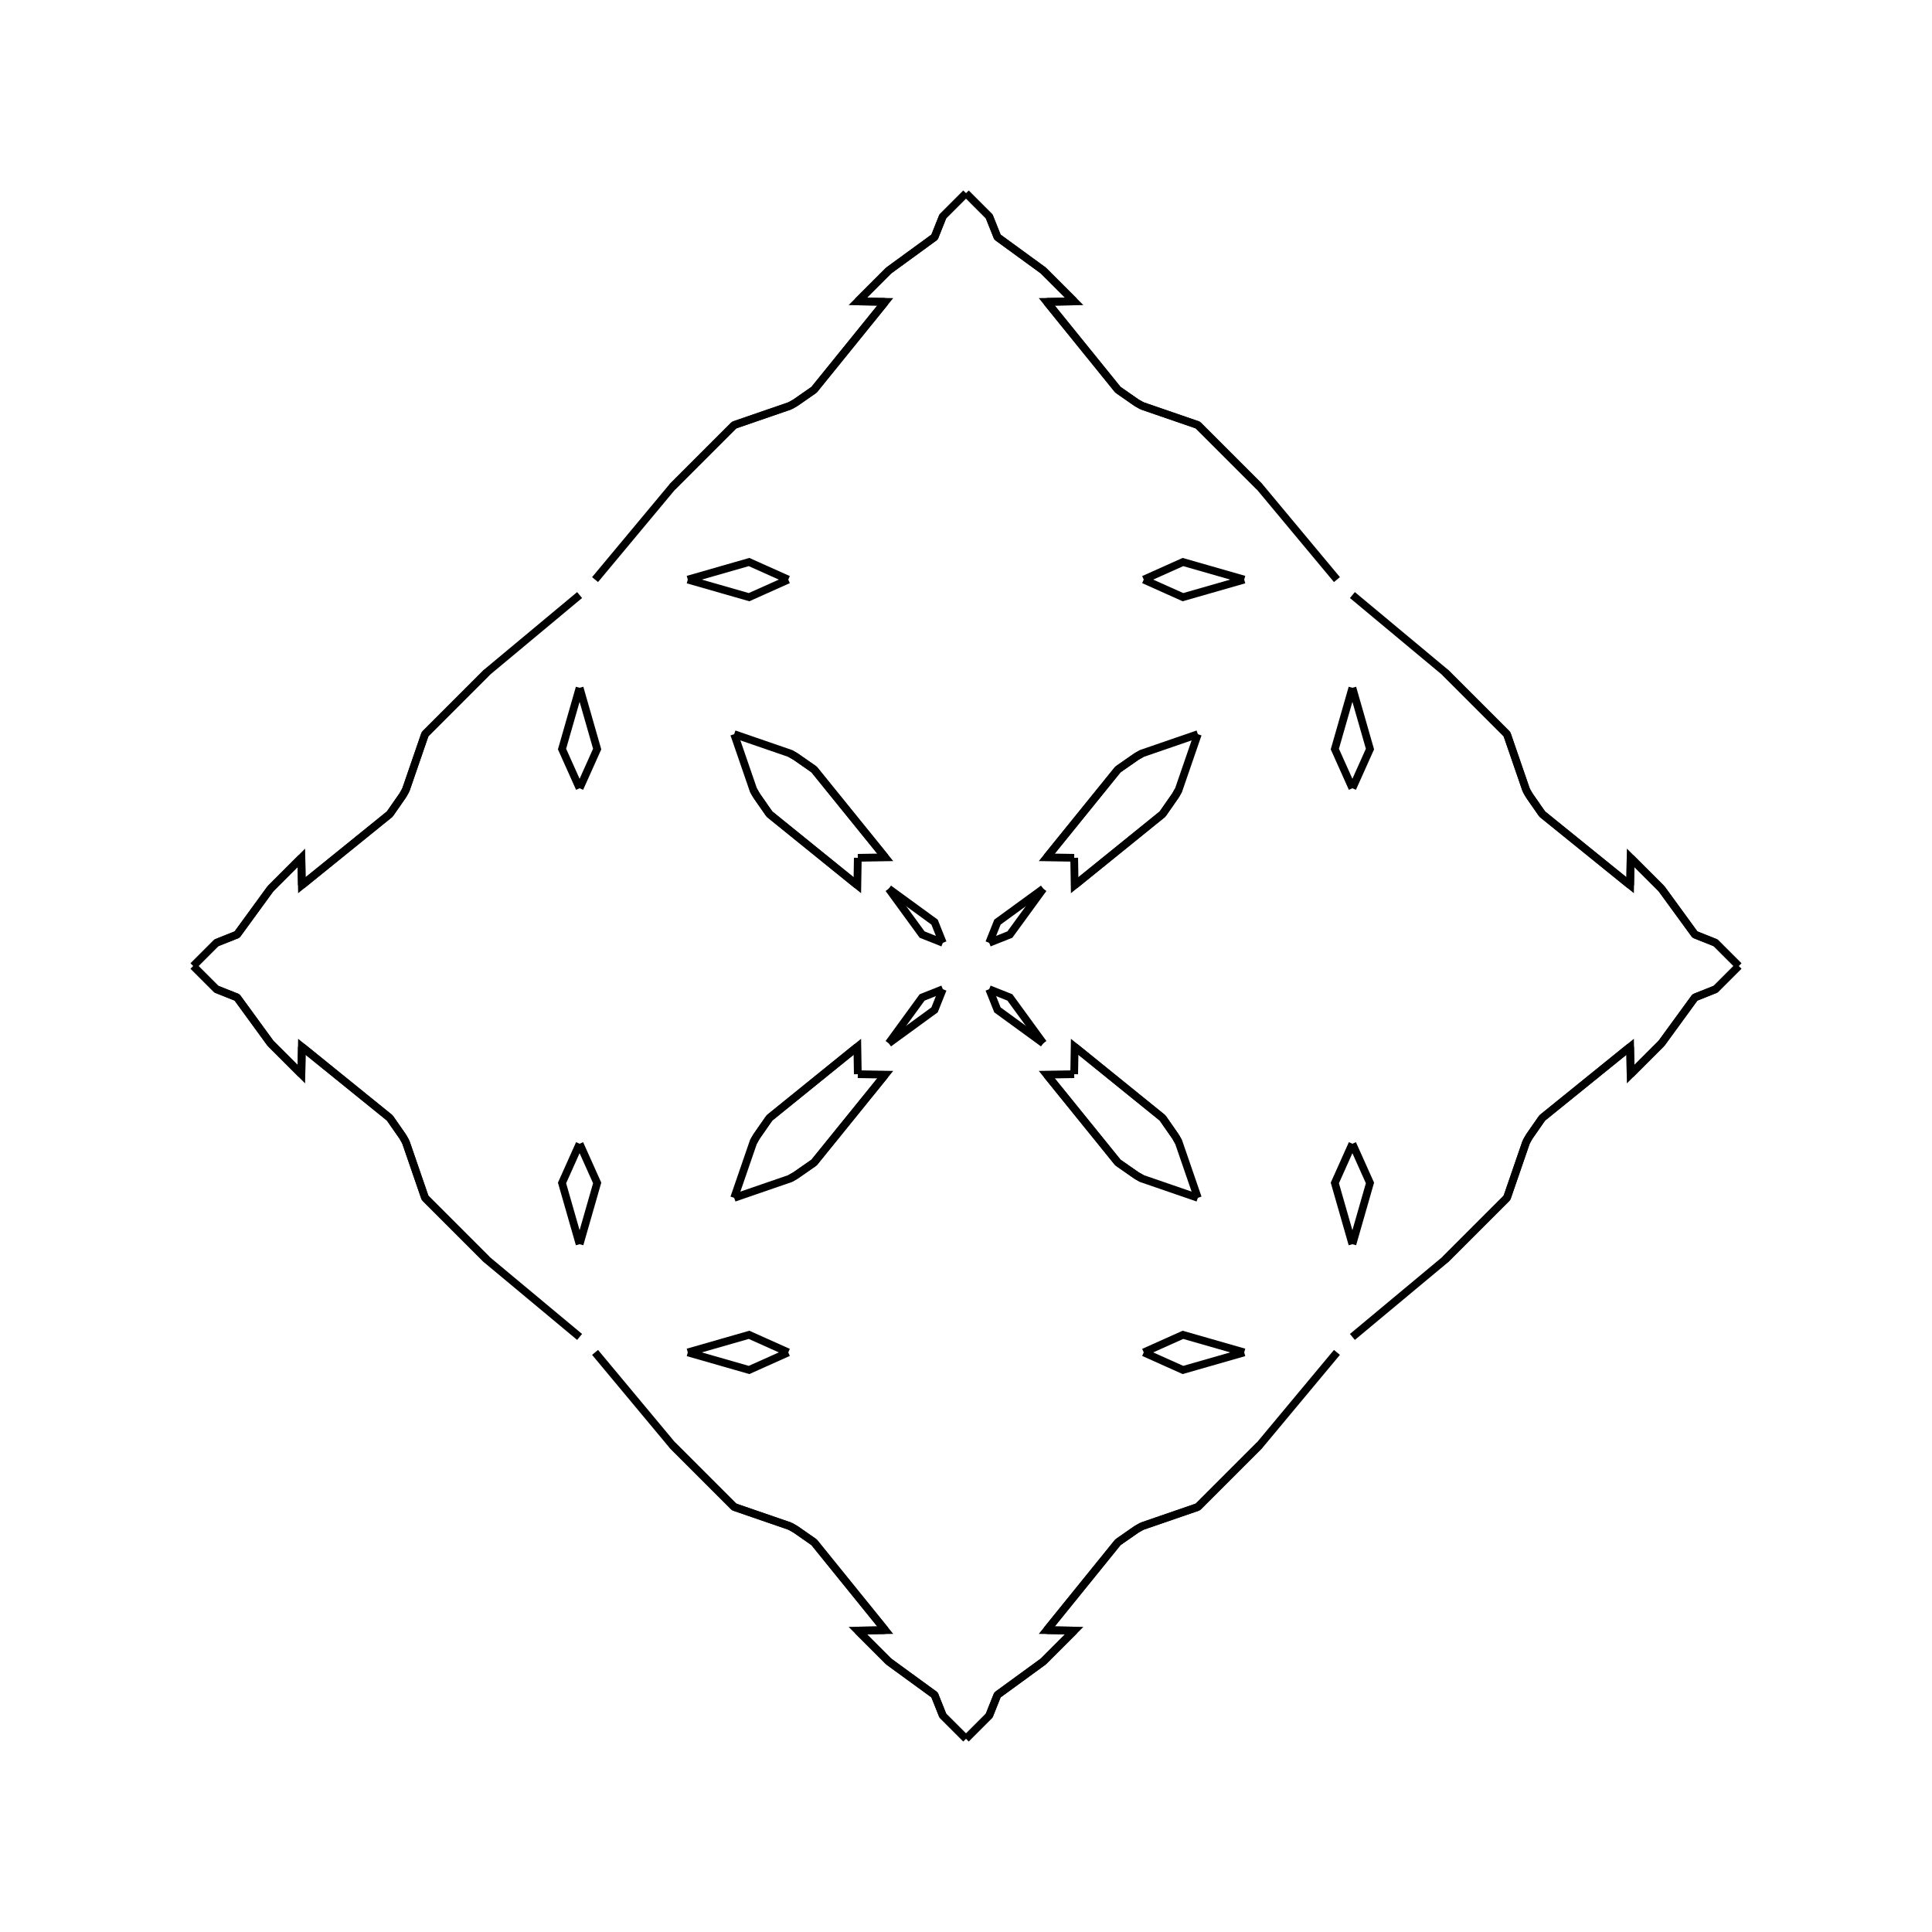 <?xml version="1.0" encoding="UTF-8"?>
<svg xmlns="http://www.w3.org/2000/svg" xmlns:xlink="http://www.w3.org/1999/xlink"
     width="250" height="250" viewBox="-125.0 -125.0 250 250">
<defs>
</defs>
<path d="M10.453,85.941 L14.0,86.0 L10.0,90.0" fill-opacity="0" stroke="black" stroke-width="1" />
<path d="M10.453,-85.941 L14.0,-86.0 L10.0,-90.0" fill-opacity="0" stroke="black" stroke-width="1" />
<path d="M50.0,-23.0 L47.727,-28.073 L50.0,-36.0" fill-opacity="0" stroke="black" stroke-width="1" />
<path d="M50.0,23.0 L47.727,28.073 L50.0,36.0" fill-opacity="0" stroke="black" stroke-width="1" />
<path d="M48.0,50.0 L38.0,62.0 L35.0,65.0" fill-opacity="0" stroke="black" stroke-width="1" />
<path d="M48.0,-50.0 L38.0,-62.0 L35.0,-65.0" fill-opacity="0" stroke="black" stroke-width="1" />
<path d="M38.0,62.0 L35.0,65.0 L30.0,70.0" fill-opacity="0" stroke="black" stroke-width="1" />
<path d="M38.0,-62.0 L35.0,-65.0 L30.0,-70.0" fill-opacity="0" stroke="black" stroke-width="1" />
<path d="M35.0,65.0 L30.0,70.0 L22.762,72.493" fill-opacity="0" stroke="black" stroke-width="1" />
<path d="M35.0,-65.0 L30.0,-70.0 L22.762,-72.493" fill-opacity="0" stroke="black" stroke-width="1" />
<path d="M30.0,-30.0 L27.507,-22.762 L27.118,-22.078" fill-opacity="0" stroke="black" stroke-width="1" />
<path d="M30.0,30.0 L27.507,22.762 L27.118,22.078" fill-opacity="0" stroke="black" stroke-width="1" />
<path d="M27.507,-22.762 L27.118,-22.078 L25.434,-19.659" fill-opacity="0" stroke="black" stroke-width="1" />
<path d="M27.507,22.762 L27.118,22.078 L25.434,19.659" fill-opacity="0" stroke="black" stroke-width="1" />
<path d="M27.118,-22.078 L25.434,-19.659 L14.059,-10.453" fill-opacity="0" stroke="black" stroke-width="1" />
<path d="M27.118,22.078 L25.434,19.659 L14.059,10.453" fill-opacity="0" stroke="black" stroke-width="1" />
<path d="M25.434,-19.659 L14.059,-10.453 L14.0,-14.0" fill-opacity="0" stroke="black" stroke-width="1" />
<path d="M25.434,19.659 L14.059,10.453 L14.0,14.0" fill-opacity="0" stroke="black" stroke-width="1" />
<path d="M14.0,86.0 L10.0,90.0 L4.069,94.321" fill-opacity="0" stroke="black" stroke-width="1" />
<path d="M14.0,-86.0 L10.0,-90.0 L4.069,-94.321" fill-opacity="0" stroke="black" stroke-width="1" />
<path d="M10.0,-10.0 L5.679,-4.069 L3.0,-3.0" fill-opacity="0" stroke="black" stroke-width="1" />
<path d="M10.0,10.0 L5.679,4.069 L3.0,3.0" fill-opacity="0" stroke="black" stroke-width="1" />
<path d="M4.069,94.321 L3.0,97.0 L0.0,100.0" fill-opacity="0" stroke="black" stroke-width="1" />
<path d="M4.069,-94.321 L3.0,-97.0 L0.0,-100.0" fill-opacity="0" stroke="black" stroke-width="1" />
<path d="M-10.453,85.941 L-14.0,86.0 L-10.0,90.0" fill-opacity="0" stroke="black" stroke-width="1" />
<path d="M-10.453,-85.941 L-14.0,-86.0 L-10.0,-90.0" fill-opacity="0" stroke="black" stroke-width="1" />
<path d="M-50.0,-23.0 L-47.727,-28.073 L-50.0,-36.0" fill-opacity="0" stroke="black" stroke-width="1" />
<path d="M-50.0,23.0 L-47.727,28.073 L-50.0,36.0" fill-opacity="0" stroke="black" stroke-width="1" />
<path d="M-48.0,50.0 L-38.0,62.0 L-35.0,65.0" fill-opacity="0" stroke="black" stroke-width="1" />
<path d="M-48.0,-50.0 L-38.0,-62.0 L-35.0,-65.0" fill-opacity="0" stroke="black" stroke-width="1" />
<path d="M-38.0,62.0 L-35.0,65.0 L-30.0,70.0" fill-opacity="0" stroke="black" stroke-width="1" />
<path d="M-38.0,-62.0 L-35.0,-65.0 L-30.0,-70.0" fill-opacity="0" stroke="black" stroke-width="1" />
<path d="M-35.0,65.0 L-30.0,70.0 L-22.762,72.493" fill-opacity="0" stroke="black" stroke-width="1" />
<path d="M-35.0,-65.0 L-30.0,-70.0 L-22.762,-72.493" fill-opacity="0" stroke="black" stroke-width="1" />
<path d="M-30.0,-30.0 L-27.507,-22.762 L-27.118,-22.078" fill-opacity="0" stroke="black" stroke-width="1" />
<path d="M-30.0,30.0 L-27.507,22.762 L-27.118,22.078" fill-opacity="0" stroke="black" stroke-width="1" />
<path d="M-27.507,-22.762 L-27.118,-22.078 L-25.434,-19.659" fill-opacity="0" stroke="black" stroke-width="1" />
<path d="M-27.507,22.762 L-27.118,22.078 L-25.434,19.659" fill-opacity="0" stroke="black" stroke-width="1" />
<path d="M-27.118,-22.078 L-25.434,-19.659 L-14.059,-10.453" fill-opacity="0" stroke="black" stroke-width="1" />
<path d="M-27.118,22.078 L-25.434,19.659 L-14.059,10.453" fill-opacity="0" stroke="black" stroke-width="1" />
<path d="M-25.434,-19.659 L-14.059,-10.453 L-14.0,-14.0" fill-opacity="0" stroke="black" stroke-width="1" />
<path d="M-25.434,19.659 L-14.059,10.453 L-14.0,14.0" fill-opacity="0" stroke="black" stroke-width="1" />
<path d="M-14.0,86.0 L-10.0,90.0 L-4.069,94.321" fill-opacity="0" stroke="black" stroke-width="1" />
<path d="M-14.0,-86.0 L-10.0,-90.0 L-4.069,-94.321" fill-opacity="0" stroke="black" stroke-width="1" />
<path d="M-10.0,-10.0 L-5.679,-4.069 L-3.0,-3.0" fill-opacity="0" stroke="black" stroke-width="1" />
<path d="M-10.0,10.0 L-5.679,4.069 L-3.0,3.0" fill-opacity="0" stroke="black" stroke-width="1" />
<path d="M-4.069,94.321 L-3.0,97.0 L0.0,100.0" fill-opacity="0" stroke="black" stroke-width="1" />
<path d="M-4.069,-94.321 L-3.0,-97.0 L0.0,-100.0" fill-opacity="0" stroke="black" stroke-width="1" />
<path d="M85.941,10.453 L86.0,14.0 L90.0,10.0" fill-opacity="0" stroke="black" stroke-width="1" />
<path d="M85.941,-10.453 L86.0,-14.0 L90.0,-10.0" fill-opacity="0" stroke="black" stroke-width="1" />
<path d="M50.0,23.0 L52.273,28.073 L50.0,36.0" fill-opacity="0" stroke="black" stroke-width="1" />
<path d="M50.0,-23.0 L52.273,-28.073 L50.0,-36.0" fill-opacity="0" stroke="black" stroke-width="1" />
<path d="M50.0,48.0 L62.0,38.0 L65.0,35.0" fill-opacity="0" stroke="black" stroke-width="1" />
<path d="M50.0,-48.0 L62.0,-38.0 L65.0,-35.0" fill-opacity="0" stroke="black" stroke-width="1" />
<path d="M62.0,38.0 L65.0,35.0 L70.0,30.0" fill-opacity="0" stroke="black" stroke-width="1" />
<path d="M62.0,-38.0 L65.0,-35.0 L70.0,-30.0" fill-opacity="0" stroke="black" stroke-width="1" />
<path d="M65.0,35.0 L70.0,30.0 L72.493,22.762" fill-opacity="0" stroke="black" stroke-width="1" />
<path d="M65.0,-35.0 L70.0,-30.0 L72.493,-22.762" fill-opacity="0" stroke="black" stroke-width="1" />
<path d="M70.0,30.0 L72.493,22.762 L72.882,22.078" fill-opacity="0" stroke="black" stroke-width="1" />
<path d="M70.0,-30.0 L72.493,-22.762 L72.882,-22.078" fill-opacity="0" stroke="black" stroke-width="1" />
<path d="M72.493,22.762 L72.882,22.078 L74.566,19.659" fill-opacity="0" stroke="black" stroke-width="1" />
<path d="M72.493,-22.762 L72.882,-22.078 L74.566,-19.659" fill-opacity="0" stroke="black" stroke-width="1" />
<path d="M72.882,22.078 L74.566,19.659 L85.941,10.453" fill-opacity="0" stroke="black" stroke-width="1" />
<path d="M72.882,-22.078 L74.566,-19.659 L85.941,-10.453" fill-opacity="0" stroke="black" stroke-width="1" />
<path d="M74.566,19.659 L85.941,10.453 L86.0,14.0" fill-opacity="0" stroke="black" stroke-width="1" />
<path d="M74.566,-19.659 L85.941,-10.453 L86.0,-14.0" fill-opacity="0" stroke="black" stroke-width="1" />
<path d="M86.0,14.0 L90.0,10.0 L94.321,4.069" fill-opacity="0" stroke="black" stroke-width="1" />
<path d="M86.0,-14.0 L90.0,-10.0 L94.321,-4.069" fill-opacity="0" stroke="black" stroke-width="1" />
<path d="M90.0,10.0 L94.321,4.069 L97.0,3.0" fill-opacity="0" stroke="black" stroke-width="1" />
<path d="M90.0,-10.0 L94.321,-4.069 L97.0,-3.0" fill-opacity="0" stroke="black" stroke-width="1" />
<path d="M94.321,4.069 L97.0,3.0 L100.0,-0.0" fill-opacity="0" stroke="black" stroke-width="1" />
<path d="M94.321,-4.069 L97.0,-3.0 L100.0,-0.0" fill-opacity="0" stroke="black" stroke-width="1" />
<path d="M23.0,-50.0 L28.073,-47.727 L36.0,-50.0" fill-opacity="0" stroke="black" stroke-width="1" />
<path d="M23.0,50.0 L28.073,47.727 L36.0,50.0" fill-opacity="0" stroke="black" stroke-width="1" />
<path d="M23.0,50.0 L28.073,52.273 L36.0,50.0" fill-opacity="0" stroke="black" stroke-width="1" />
<path d="M23.0,-50.0 L28.073,-52.273 L36.0,-50.0" fill-opacity="0" stroke="black" stroke-width="1" />
<path d="M30.0,-30.0 L22.762,-27.507 L22.078,-27.118" fill-opacity="0" stroke="black" stroke-width="1" />
<path d="M30.0,30.0 L22.762,27.507 L22.078,27.118" fill-opacity="0" stroke="black" stroke-width="1" />
<path d="M30.0,70.0 L22.762,72.493 L22.078,72.882" fill-opacity="0" stroke="black" stroke-width="1" />
<path d="M30.0,-70.0 L22.762,-72.493 L22.078,-72.882" fill-opacity="0" stroke="black" stroke-width="1" />
<path d="M22.762,-27.507 L22.078,-27.118 L19.659,-25.434" fill-opacity="0" stroke="black" stroke-width="1" />
<path d="M22.762,27.507 L22.078,27.118 L19.659,25.434" fill-opacity="0" stroke="black" stroke-width="1" />
<path d="M22.762,72.493 L22.078,72.882 L19.659,74.566" fill-opacity="0" stroke="black" stroke-width="1" />
<path d="M22.762,-72.493 L22.078,-72.882 L19.659,-74.566" fill-opacity="0" stroke="black" stroke-width="1" />
<path d="M22.078,-27.118 L19.659,-25.434 L10.453,-14.059" fill-opacity="0" stroke="black" stroke-width="1" />
<path d="M22.078,27.118 L19.659,25.434 L10.453,14.059" fill-opacity="0" stroke="black" stroke-width="1" />
<path d="M22.078,72.882 L19.659,74.566 L10.453,85.941" fill-opacity="0" stroke="black" stroke-width="1" />
<path d="M22.078,-72.882 L19.659,-74.566 L10.453,-85.941" fill-opacity="0" stroke="black" stroke-width="1" />
<path d="M19.659,-25.434 L10.453,-14.059 L14.0,-14.0" fill-opacity="0" stroke="black" stroke-width="1" />
<path d="M19.659,25.434 L10.453,14.059 L14.0,14.0" fill-opacity="0" stroke="black" stroke-width="1" />
<path d="M19.659,74.566 L10.453,85.941 L14.0,86.0" fill-opacity="0" stroke="black" stroke-width="1" />
<path d="M19.659,-74.566 L10.453,-85.941 L14.0,-86.0" fill-opacity="0" stroke="black" stroke-width="1" />
<path d="M10.0,-10.0 L4.069,-5.679 L3.0,-3.0" fill-opacity="0" stroke="black" stroke-width="1" />
<path d="M10.0,10.0 L4.069,5.679 L3.0,3.0" fill-opacity="0" stroke="black" stroke-width="1" />
<path d="M10.0,90.0 L4.069,94.321 L3.0,97.0" fill-opacity="0" stroke="black" stroke-width="1" />
<path d="M10.0,-90.0 L4.069,-94.321 L3.0,-97.0" fill-opacity="0" stroke="black" stroke-width="1" />
<path d="M-23.0,50.0 L-28.073,52.273 L-36.0,50.0" fill-opacity="0" stroke="black" stroke-width="1" />
<path d="M-23.0,-50.0 L-28.073,-47.727 L-36.0,-50.0" fill-opacity="0" stroke="black" stroke-width="1" />
<path d="M-23.0,50.0 L-28.073,47.727 L-36.0,50.0" fill-opacity="0" stroke="black" stroke-width="1" />
<path d="M-23.0,-50.0 L-28.073,-52.273 L-36.0,-50.0" fill-opacity="0" stroke="black" stroke-width="1" />
<path d="M-30.0,70.0 L-22.762,72.493 L-22.078,72.882" fill-opacity="0" stroke="black" stroke-width="1" />
<path d="M-30.0,-30.0 L-22.762,-27.507 L-22.078,-27.118" fill-opacity="0" stroke="black" stroke-width="1" />
<path d="M-30.0,30.0 L-22.762,27.507 L-22.078,27.118" fill-opacity="0" stroke="black" stroke-width="1" />
<path d="M-30.0,-70.0 L-22.762,-72.493 L-22.078,-72.882" fill-opacity="0" stroke="black" stroke-width="1" />
<path d="M-22.762,72.493 L-22.078,72.882 L-19.659,74.566" fill-opacity="0" stroke="black" stroke-width="1" />
<path d="M-22.762,-27.507 L-22.078,-27.118 L-19.659,-25.434" fill-opacity="0" stroke="black" stroke-width="1" />
<path d="M-22.762,27.507 L-22.078,27.118 L-19.659,25.434" fill-opacity="0" stroke="black" stroke-width="1" />
<path d="M-22.762,-72.493 L-22.078,-72.882 L-19.659,-74.566" fill-opacity="0" stroke="black" stroke-width="1" />
<path d="M-22.078,72.882 L-19.659,74.566 L-10.453,85.941" fill-opacity="0" stroke="black" stroke-width="1" />
<path d="M-22.078,-27.118 L-19.659,-25.434 L-10.453,-14.059" fill-opacity="0" stroke="black" stroke-width="1" />
<path d="M-22.078,27.118 L-19.659,25.434 L-10.453,14.059" fill-opacity="0" stroke="black" stroke-width="1" />
<path d="M-22.078,-72.882 L-19.659,-74.566 L-10.453,-85.941" fill-opacity="0" stroke="black" stroke-width="1" />
<path d="M-19.659,74.566 L-10.453,85.941 L-14.0,86.0" fill-opacity="0" stroke="black" stroke-width="1" />
<path d="M-19.659,-25.434 L-10.453,-14.059 L-14.0,-14.0" fill-opacity="0" stroke="black" stroke-width="1" />
<path d="M-19.659,25.434 L-10.453,14.059 L-14.0,14.0" fill-opacity="0" stroke="black" stroke-width="1" />
<path d="M-19.659,-74.566 L-10.453,-85.941 L-14.0,-86.0" fill-opacity="0" stroke="black" stroke-width="1" />
<path d="M-10.0,90.0 L-4.069,94.321 L-3.0,97.0" fill-opacity="0" stroke="black" stroke-width="1" />
<path d="M-10.0,-10.0 L-4.069,-5.679 L-3.0,-3.0" fill-opacity="0" stroke="black" stroke-width="1" />
<path d="M-10.0,10.0 L-4.069,5.679 L-3.0,3.0" fill-opacity="0" stroke="black" stroke-width="1" />
<path d="M-10.0,-90.0 L-4.069,-94.321 L-3.0,-97.0" fill-opacity="0" stroke="black" stroke-width="1" />
<path d="M-85.941,-10.453 L-86.0,-14.0 L-90.0,-10.0" fill-opacity="0" stroke="black" stroke-width="1" />
<path d="M-85.941,10.453 L-86.0,14.0 L-90.0,10.0" fill-opacity="0" stroke="black" stroke-width="1" />
<path d="M-50.0,-23.0 L-52.273,-28.073 L-50.0,-36.0" fill-opacity="0" stroke="black" stroke-width="1" />
<path d="M-50.0,23.0 L-52.273,28.073 L-50.0,36.0" fill-opacity="0" stroke="black" stroke-width="1" />
<path d="M-50.0,-48.0 L-62.0,-38.0 L-65.0,-35.0" fill-opacity="0" stroke="black" stroke-width="1" />
<path d="M-50.0,48.0 L-62.0,38.0 L-65.0,35.0" fill-opacity="0" stroke="black" stroke-width="1" />
<path d="M-62.0,-38.0 L-65.0,-35.0 L-70.0,-30.0" fill-opacity="0" stroke="black" stroke-width="1" />
<path d="M-62.0,38.0 L-65.0,35.0 L-70.0,30.0" fill-opacity="0" stroke="black" stroke-width="1" />
<path d="M-65.0,-35.0 L-70.0,-30.0 L-72.493,-22.762" fill-opacity="0" stroke="black" stroke-width="1" />
<path d="M-65.0,35.0 L-70.0,30.0 L-72.493,22.762" fill-opacity="0" stroke="black" stroke-width="1" />
<path d="M-70.0,-30.0 L-72.493,-22.762 L-72.882,-22.078" fill-opacity="0" stroke="black" stroke-width="1" />
<path d="M-70.0,30.0 L-72.493,22.762 L-72.882,22.078" fill-opacity="0" stroke="black" stroke-width="1" />
<path d="M-72.493,-22.762 L-72.882,-22.078 L-74.566,-19.659" fill-opacity="0" stroke="black" stroke-width="1" />
<path d="M-72.493,22.762 L-72.882,22.078 L-74.566,19.659" fill-opacity="0" stroke="black" stroke-width="1" />
<path d="M-72.882,-22.078 L-74.566,-19.659 L-85.941,-10.453" fill-opacity="0" stroke="black" stroke-width="1" />
<path d="M-72.882,22.078 L-74.566,19.659 L-85.941,10.453" fill-opacity="0" stroke="black" stroke-width="1" />
<path d="M-74.566,-19.659 L-85.941,-10.453 L-86.0,-14.0" fill-opacity="0" stroke="black" stroke-width="1" />
<path d="M-74.566,19.659 L-85.941,10.453 L-86.0,14.0" fill-opacity="0" stroke="black" stroke-width="1" />
<path d="M-86.0,-14.0 L-90.0,-10.0 L-94.321,-4.069" fill-opacity="0" stroke="black" stroke-width="1" />
<path d="M-86.0,14.0 L-90.0,10.0 L-94.321,4.069" fill-opacity="0" stroke="black" stroke-width="1" />
<path d="M-90.0,-10.0 L-94.321,-4.069 L-97.0,-3.0" fill-opacity="0" stroke="black" stroke-width="1" />
<path d="M-90.0,10.0 L-94.321,4.069 L-97.0,3.0" fill-opacity="0" stroke="black" stroke-width="1" />
<path d="M-94.321,-4.069 L-97.0,-3.0 L-100.0,-0.0" fill-opacity="0" stroke="black" stroke-width="1" />
<path d="M-94.321,4.069 L-97.0,3.0 L-100.0,-0.0" fill-opacity="0" stroke="black" stroke-width="1" />
</svg>